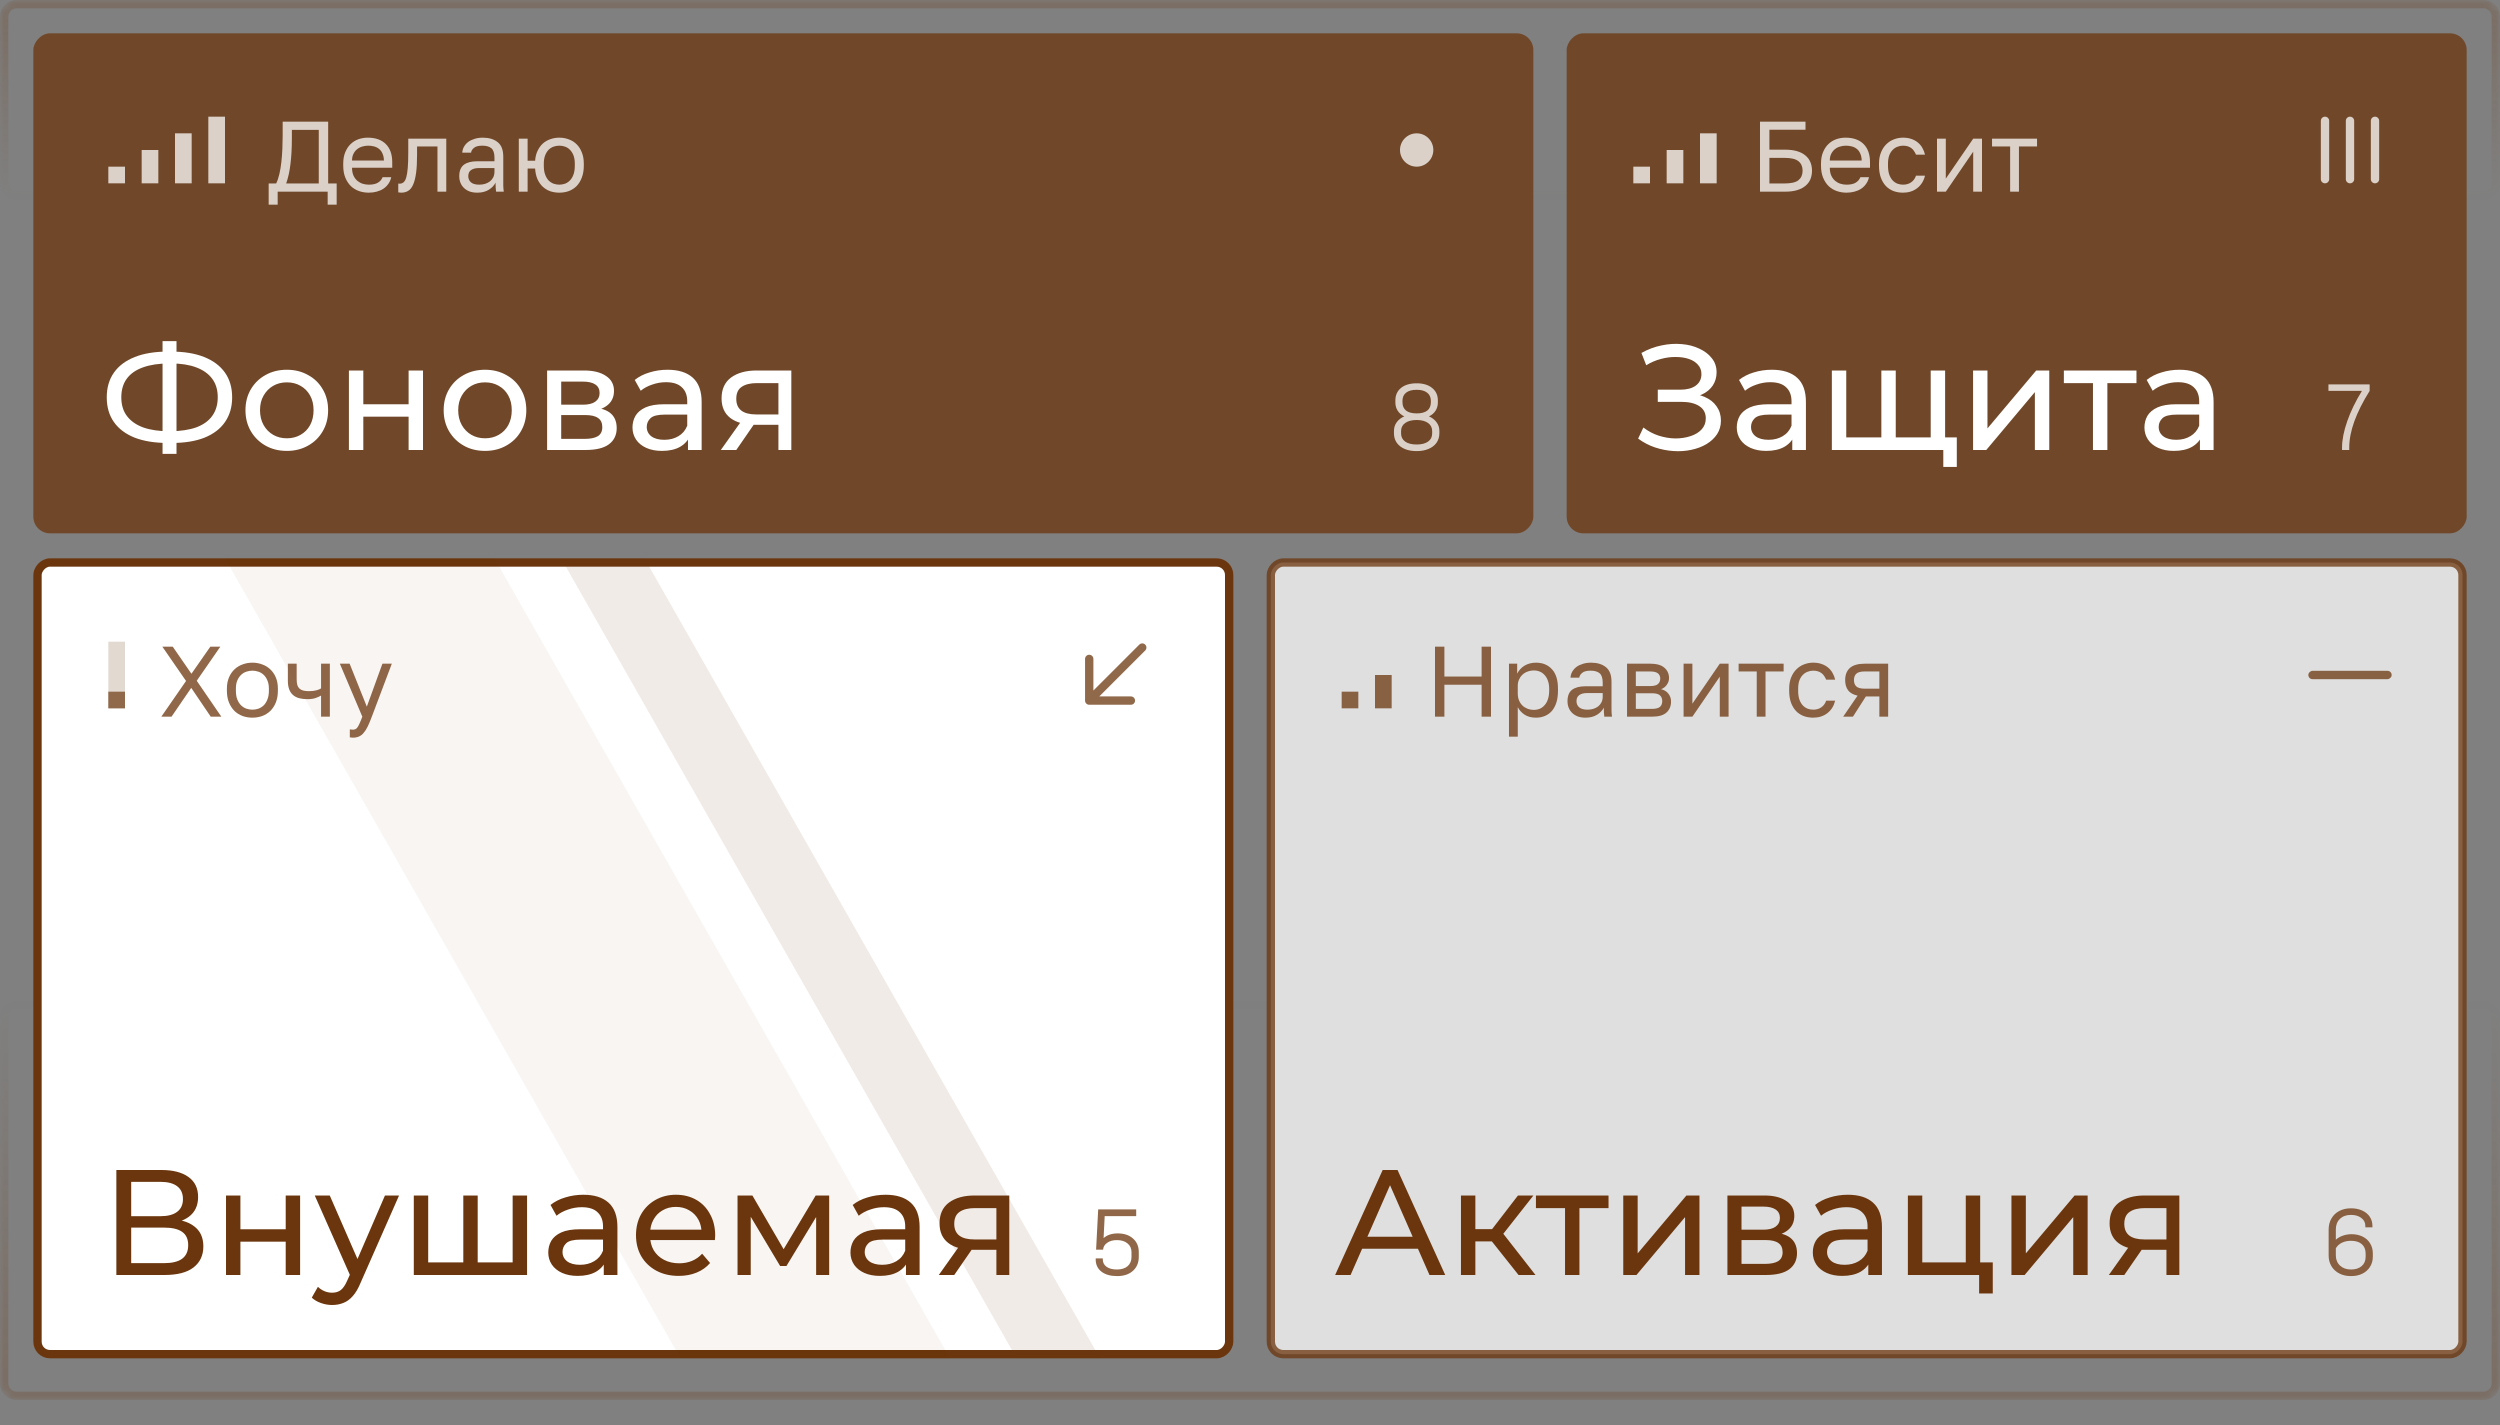 <svg width="300" height="171" viewBox="0 0 300 171" fill="none" xmlns="http://www.w3.org/2000/svg">
<rect x="0" y="0" width="300" height="171" fill="#808080" stroke="none"/>
<g opacity="0.25">
<mask id="mask0_1401_51561" style="mask-type:alpha" maskUnits="userSpaceOnUse" x="0" y="0" width="300" height="24">
<path d="M0 2C0 0.895 0.895 0 2 0H298C299.105 0 300 0.895 300 2V22C300 23.105 299.105 24 298 24H2C0.895 24 0 23.105 0 22V2Z" fill="url(#paint0_linear_1401_51561)"/>
</mask>
<g mask="url(#mask0_1401_51561)">
<path d="M0.5 2C0.5 1.172 1.172 0.5 2 0.5H298C298.828 0.5 299.5 1.172 299.5 2V22C299.5 22.828 298.828 23.5 298 23.5H2C1.172 23.5 0.5 22.828 0.5 22V2Z" stroke="#6B360D"/>
</g>
</g>
<g clip-path="url(#clip0_1401_51561)">
<rect opacity="0.75" width="180" height="60" rx="2" transform="matrix(-1 0 0 1 184 4)" fill="#6B360D"/>
<path opacity="0.75" d="M32.24 22.016H33.14C33.292 21.712 33.42 21.336 33.524 20.888C33.628 20.44 33.708 19.96 33.764 19.448C33.82 18.928 33.86 18.396 33.884 17.852C33.908 17.3 33.92 16.776 33.92 16.28V14.6H39.38V22.016H40.4V24.56H39.32V23H33.32V24.56H32.24V22.016ZM38.252 22.016V15.584H35.024V16.52C35.024 17.736 34.968 18.788 34.856 19.676C34.752 20.564 34.58 21.344 34.34 22.016H38.252ZM44.248 23.12C43.84 23.12 43.452 23.056 43.084 22.928C42.716 22.8 42.392 22.604 42.112 22.34C41.832 22.068 41.608 21.728 41.44 21.32C41.272 20.912 41.188 20.432 41.188 19.88V19.64C41.188 19.112 41.268 18.656 41.428 18.272C41.588 17.88 41.8 17.556 42.064 17.3C42.336 17.036 42.648 16.84 43 16.712C43.36 16.584 43.736 16.52 44.128 16.52C45.064 16.52 45.788 16.776 46.3 17.288C46.812 17.8 47.068 18.524 47.068 19.46V20.132H42.244C42.244 20.508 42.304 20.824 42.424 21.08C42.544 21.336 42.7 21.544 42.892 21.704C43.084 21.864 43.296 21.98 43.528 22.052C43.768 22.124 44.008 22.16 44.248 22.16C44.728 22.16 45.096 22.08 45.352 21.92C45.616 21.76 45.804 21.54 45.916 21.26H46.948C46.884 21.564 46.768 21.832 46.6 22.064C46.44 22.296 46.24 22.492 46 22.652C45.768 22.804 45.5 22.92 45.196 23C44.9 23.08 44.584 23.12 44.248 23.12ZM44.188 17.48C43.94 17.48 43.7 17.516 43.468 17.588C43.236 17.652 43.028 17.76 42.844 17.912C42.668 18.056 42.524 18.24 42.412 18.464C42.3 18.688 42.244 18.956 42.244 19.268H46.072C46.064 18.94 46.008 18.664 45.904 18.44C45.808 18.208 45.676 18.024 45.508 17.888C45.34 17.744 45.14 17.64 44.908 17.576C44.684 17.512 44.444 17.48 44.188 17.48ZM48.152 23.12C48.032 23.12 47.912 23.108 47.792 23.084V22.028C47.832 22.036 47.892 22.04 47.972 22.04C48.148 22.04 48.3 21.984 48.428 21.872C48.564 21.76 48.672 21.564 48.752 21.284C48.832 21.004 48.892 20.624 48.932 20.144C48.972 19.664 48.992 19.056 48.992 18.32V16.64H53.552V23H52.496V17.576H50.048V18.56C50.048 19.448 50.008 20.184 49.928 20.768C49.848 21.352 49.728 21.82 49.568 22.172C49.416 22.516 49.22 22.76 48.98 22.904C48.74 23.048 48.464 23.12 48.152 23.12ZM57.284 23.12C56.932 23.12 56.62 23.072 56.348 22.976C56.084 22.872 55.86 22.732 55.676 22.556C55.492 22.38 55.352 22.172 55.256 21.932C55.16 21.692 55.112 21.428 55.112 21.14C55.112 20.508 55.296 20.052 55.664 19.772C56.04 19.492 56.576 19.352 57.272 19.352H59.336V18.92C59.336 18.376 59.212 18 58.964 17.792C58.724 17.584 58.36 17.48 57.872 17.48C57.416 17.48 57.084 17.568 56.876 17.744C56.668 17.912 56.552 18.104 56.528 18.32H55.472C55.488 18.064 55.556 17.828 55.676 17.612C55.804 17.388 55.972 17.196 56.18 17.036C56.396 16.876 56.652 16.752 56.948 16.664C57.244 16.568 57.572 16.52 57.932 16.52C58.684 16.52 59.28 16.7 59.72 17.06C60.168 17.412 60.392 17.992 60.392 18.8V21.38C60.392 21.716 60.392 22.012 60.392 22.268C60.4 22.516 60.42 22.76 60.452 23H59.528C59.504 22.816 59.488 22.644 59.48 22.484C59.472 22.316 59.468 22.128 59.468 21.92C59.3 22.256 59.028 22.54 58.652 22.772C58.276 23.004 57.82 23.12 57.284 23.12ZM57.512 22.16C57.76 22.16 57.992 22.128 58.208 22.064C58.432 21.992 58.628 21.892 58.796 21.764C58.964 21.628 59.096 21.464 59.192 21.272C59.288 21.08 59.336 20.856 59.336 20.6V20.168H57.452C57.06 20.168 56.752 20.248 56.528 20.408C56.304 20.56 56.192 20.804 56.192 21.14C56.192 21.436 56.296 21.68 56.504 21.872C56.72 22.064 57.056 22.16 57.512 22.16ZM62.257 16.64H63.313V19.292H64.213C64.245 18.836 64.345 18.436 64.513 18.092C64.681 17.74 64.893 17.448 65.149 17.216C65.413 16.984 65.713 16.812 66.049 16.7C66.385 16.58 66.741 16.52 67.117 16.52C67.525 16.52 67.905 16.588 68.257 16.724C68.617 16.852 68.929 17.048 69.193 17.312C69.457 17.568 69.665 17.892 69.817 18.284C69.977 18.676 70.057 19.128 70.057 19.64V19.88C70.057 20.424 69.977 20.9 69.817 21.308C69.665 21.716 69.457 22.056 69.193 22.328C68.929 22.592 68.617 22.792 68.257 22.928C67.905 23.056 67.525 23.12 67.117 23.12C66.741 23.12 66.381 23.064 66.037 22.952C65.701 22.832 65.401 22.652 65.137 22.412C64.881 22.172 64.669 21.872 64.501 21.512C64.341 21.144 64.245 20.716 64.213 20.228H63.313V23H62.257V16.64ZM67.117 22.16C67.357 22.16 67.589 22.12 67.813 22.04C68.037 21.952 68.233 21.82 68.401 21.644C68.577 21.46 68.717 21.224 68.821 20.936C68.925 20.648 68.977 20.296 68.977 19.88V19.64C68.977 19.256 68.925 18.928 68.821 18.656C68.717 18.384 68.577 18.16 68.401 17.984C68.233 17.808 68.037 17.68 67.813 17.6C67.589 17.52 67.357 17.48 67.117 17.48C66.877 17.48 66.645 17.52 66.421 17.6C66.197 17.68 65.997 17.808 65.821 17.984C65.653 18.16 65.517 18.384 65.413 18.656C65.309 18.928 65.257 19.256 65.257 19.64V19.88C65.257 20.296 65.309 20.648 65.413 20.936C65.517 21.224 65.653 21.46 65.821 21.644C65.997 21.82 66.197 21.952 66.421 22.04C66.645 22.12 66.877 22.16 67.117 22.16Z" fill="white"/>
<g opacity="0.75">
<circle cx="170" cy="18" r="2" fill="white"/>
</g>
<path opacity="0.75" d="M171.476 49.968C171.868 50.136 172.172 50.372 172.388 50.676C172.612 50.972 172.724 51.316 172.724 51.708V51.996C172.724 52.42 172.612 52.796 172.388 53.124C172.164 53.444 171.844 53.692 171.428 53.868C171.02 54.044 170.544 54.132 170 54.132C169.176 54.132 168.516 53.94 168.02 53.556C167.524 53.164 167.276 52.644 167.276 51.996V51.708C167.276 51.316 167.384 50.972 167.6 50.676C167.816 50.372 168.12 50.136 168.512 49.968C168.168 49.8 167.904 49.572 167.72 49.284C167.536 48.996 167.444 48.664 167.444 48.288V48.06C167.444 47.42 167.672 46.916 168.128 46.548C168.584 46.18 169.208 45.996 170 45.996C170.784 45.996 171.404 46.184 171.86 46.56C172.316 46.928 172.544 47.428 172.544 48.06V48.288C172.544 48.664 172.452 48.996 172.268 49.284C172.084 49.572 171.82 49.8 171.476 49.968ZM168.296 48.264C168.296 48.704 168.44 49.04 168.728 49.272C169.016 49.496 169.44 49.608 170 49.608C170.56 49.608 170.984 49.496 171.272 49.272C171.56 49.04 171.704 48.704 171.704 48.264V48.108C171.704 47.676 171.556 47.348 171.26 47.124C170.972 46.892 170.552 46.776 170 46.776C169.44 46.776 169.016 46.892 168.728 47.124C168.44 47.348 168.296 47.676 168.296 48.108V48.264ZM171.86 51.744C171.86 51.32 171.696 50.992 171.368 50.76C171.04 50.52 170.584 50.4 170 50.4C169.416 50.4 168.956 50.52 168.62 50.76C168.292 50.992 168.128 51.32 168.128 51.744V52.008C168.128 52.424 168.292 52.752 168.62 52.992C168.948 53.224 169.408 53.34 170 53.34C170.584 53.34 171.04 53.224 171.368 52.992C171.696 52.76 171.86 52.432 171.86 52.008V51.744Z" fill="white"/>
<path d="M20.118 53.154C18.582 53.154 17.268 52.944 16.176 52.524C15.084 52.092 14.25 51.468 13.674 50.652C13.098 49.836 12.81 48.846 12.81 47.682C12.81 46.518 13.098 45.528 13.674 44.712C14.25 43.896 15.084 43.272 16.176 42.84C17.268 42.408 18.582 42.192 20.118 42.192C20.142 42.192 20.184 42.192 20.244 42.192C20.316 42.192 20.382 42.192 20.442 42.192C20.514 42.192 20.556 42.192 20.568 42.192C22.104 42.192 23.412 42.408 24.492 42.84C25.584 43.272 26.418 43.896 26.994 44.712C27.57 45.528 27.858 46.518 27.858 47.682C27.858 48.834 27.57 49.824 26.994 50.652C26.43 51.468 25.608 52.092 24.528 52.524C23.46 52.944 22.164 53.154 20.64 53.154C20.616 53.154 20.562 53.154 20.478 53.154C20.406 53.154 20.334 53.154 20.262 53.154C20.19 53.154 20.142 53.154 20.118 53.154ZM20.316 51.75C20.34 51.75 20.37 51.75 20.406 51.75C20.442 51.75 20.46 51.75 20.46 51.75C21.684 51.738 22.716 51.582 23.556 51.282C24.396 50.97 25.032 50.514 25.464 49.914C25.908 49.302 26.13 48.552 26.13 47.664C26.13 46.788 25.908 46.05 25.464 45.45C25.02 44.85 24.378 44.394 23.538 44.082C22.71 43.77 21.696 43.614 20.496 43.614C20.484 43.614 20.454 43.614 20.406 43.614C20.37 43.614 20.34 43.614 20.316 43.614C19.08 43.614 18.03 43.77 17.166 44.082C16.314 44.382 15.666 44.832 15.222 45.432C14.778 46.032 14.556 46.782 14.556 47.682C14.556 48.582 14.784 49.332 15.24 49.932C15.696 50.532 16.35 50.988 17.202 51.3C18.066 51.6 19.104 51.75 20.316 51.75ZM19.506 54.468V40.932H21.18V54.468H19.506ZM34.424 54.108C33.464 54.108 32.612 53.898 31.868 53.478C31.124 53.058 30.536 52.482 30.104 51.75C29.672 51.006 29.456 50.166 29.456 49.23C29.456 48.282 29.672 47.442 30.104 46.71C30.536 45.978 31.124 45.408 31.868 45C32.612 44.58 33.464 44.37 34.424 44.37C35.372 44.37 36.218 44.58 36.962 45C37.718 45.408 38.306 45.978 38.726 46.71C39.158 47.43 39.374 48.27 39.374 49.23C39.374 50.178 39.158 51.018 38.726 51.75C38.306 52.482 37.718 53.058 36.962 53.478C36.218 53.898 35.372 54.108 34.424 54.108ZM34.424 52.596C35.036 52.596 35.582 52.458 36.062 52.182C36.554 51.906 36.938 51.516 37.214 51.012C37.49 50.496 37.628 49.902 37.628 49.23C37.628 48.546 37.49 47.958 37.214 47.466C36.938 46.962 36.554 46.572 36.062 46.296C35.582 46.02 35.036 45.882 34.424 45.882C33.812 45.882 33.266 46.02 32.786 46.296C32.306 46.572 31.922 46.962 31.634 47.466C31.346 47.958 31.202 48.546 31.202 49.23C31.202 49.902 31.346 50.496 31.634 51.012C31.922 51.516 32.306 51.906 32.786 52.182C33.266 52.458 33.812 52.596 34.424 52.596ZM41.869 54V44.46H43.597V48.51H49.033V44.46H50.761V54H49.033V50.004H43.597V54H41.869ZM58.207 54.108C57.247 54.108 56.395 53.898 55.651 53.478C54.907 53.058 54.319 52.482 53.887 51.75C53.455 51.006 53.239 50.166 53.239 49.23C53.239 48.282 53.455 47.442 53.887 46.71C54.319 45.978 54.907 45.408 55.651 45C56.395 44.58 57.247 44.37 58.207 44.37C59.155 44.37 60.001 44.58 60.745 45C61.501 45.408 62.089 45.978 62.509 46.71C62.941 47.43 63.157 48.27 63.157 49.23C63.157 50.178 62.941 51.018 62.509 51.75C62.089 52.482 61.501 53.058 60.745 53.478C60.001 53.898 59.155 54.108 58.207 54.108ZM58.207 52.596C58.819 52.596 59.365 52.458 59.845 52.182C60.337 51.906 60.721 51.516 60.997 51.012C61.273 50.496 61.411 49.902 61.411 49.23C61.411 48.546 61.273 47.958 60.997 47.466C60.721 46.962 60.337 46.572 59.845 46.296C59.365 46.02 58.819 45.882 58.207 45.882C57.595 45.882 57.049 46.02 56.569 46.296C56.089 46.572 55.705 46.962 55.417 47.466C55.129 47.958 54.985 48.546 54.985 49.23C54.985 49.902 55.129 50.496 55.417 51.012C55.705 51.516 56.089 51.906 56.569 52.182C57.049 52.458 57.595 52.596 58.207 52.596ZM65.653 54V44.46H70.081C71.197 44.46 72.073 44.676 72.709 45.108C73.356 45.528 73.68 46.128 73.68 46.908C73.68 47.688 73.374 48.294 72.763 48.726C72.162 49.146 71.365 49.356 70.368 49.356L70.638 48.888C71.778 48.888 72.624 49.098 73.177 49.518C73.728 49.938 74.004 50.556 74.004 51.372C74.004 52.2 73.692 52.848 73.069 53.316C72.457 53.772 71.514 54 70.243 54H65.653ZM67.344 52.668H70.117C70.837 52.668 71.376 52.56 71.737 52.344C72.097 52.116 72.276 51.756 72.276 51.264C72.276 50.76 72.109 50.394 71.772 50.166C71.448 49.926 70.933 49.806 70.225 49.806H67.344V52.668ZM67.344 48.564H69.936C70.597 48.564 71.094 48.444 71.43 48.204C71.778 47.952 71.953 47.604 71.953 47.16C71.953 46.704 71.778 46.362 71.43 46.134C71.094 45.906 70.597 45.792 69.936 45.792H67.344V48.564ZM82.559 54V51.984L82.469 51.606V48.168C82.469 47.436 82.253 46.872 81.821 46.476C81.401 46.068 80.765 45.864 79.913 45.864C79.349 45.864 78.797 45.96 78.257 46.152C77.717 46.332 77.261 46.578 76.889 46.89L76.169 45.594C76.661 45.198 77.249 44.898 77.933 44.694C78.629 44.478 79.355 44.37 80.111 44.37C81.419 44.37 82.427 44.688 83.135 45.324C83.843 45.96 84.197 46.932 84.197 48.24V54H82.559ZM79.427 54.108C78.719 54.108 78.095 53.988 77.555 53.748C77.027 53.508 76.619 53.178 76.331 52.758C76.043 52.326 75.899 51.84 75.899 51.3C75.899 50.784 76.019 50.316 76.259 49.896C76.511 49.476 76.913 49.14 77.465 48.888C78.029 48.636 78.785 48.51 79.733 48.51H82.757V49.752H79.805C78.941 49.752 78.359 49.896 78.059 50.184C77.759 50.472 77.609 50.82 77.609 51.228C77.609 51.696 77.795 52.074 78.167 52.362C78.539 52.638 79.055 52.776 79.715 52.776C80.363 52.776 80.927 52.632 81.407 52.344C81.899 52.056 82.253 51.636 82.469 51.084L82.811 52.272C82.583 52.836 82.181 53.286 81.605 53.622C81.029 53.946 80.303 54.108 79.427 54.108ZM93.411 54V50.652L93.681 50.976H90.639C89.367 50.976 88.371 50.706 87.651 50.166C86.943 49.626 86.589 48.84 86.589 47.808C86.589 46.704 86.967 45.87 87.723 45.306C88.491 44.742 89.511 44.46 90.783 44.46H94.959V54H93.411ZM86.499 54L89.091 50.346H90.873L88.353 54H86.499ZM93.411 50.112V45.486L93.681 45.972H90.837C90.045 45.972 89.433 46.122 89.001 46.422C88.569 46.71 88.353 47.19 88.353 47.862C88.353 49.11 89.157 49.734 90.765 49.734H93.681L93.411 50.112Z" fill="white"/>
<g opacity="0.75">
<rect width="2" height="8" transform="matrix(-1 0 0 1 27 14)" fill="white"/>
<rect width="2" height="6" transform="matrix(-1 0 0 1 23 16)" fill="white"/>
<rect width="2" height="4" transform="matrix(-1 0 0 1 19 18)" fill="white"/>
<rect width="2" height="2" transform="matrix(-1 0 0 1 15 20)" fill="white"/>
</g>
</g>
<g clip-path="url(#clip1_1401_51561)">
<rect opacity="0.75" width="108" height="60" rx="2" transform="matrix(-1 0 0 1 296 4)" fill="#6B360D"/>
<path opacity="0.75" d="M211.2 14.6H216.66V15.572H212.328V17.96H214.2C214.752 17.96 215.232 18.02 215.64 18.14C216.048 18.26 216.384 18.432 216.648 18.656C216.92 18.88 217.12 19.148 217.248 19.46C217.376 19.764 217.44 20.104 217.44 20.48C217.44 20.856 217.376 21.2 217.248 21.512C217.12 21.816 216.92 22.08 216.648 22.304C216.384 22.528 216.048 22.7 215.64 22.82C215.232 22.94 214.752 23 214.2 23H211.2V14.6ZM214.14 22.016C214.94 22.016 215.5 21.884 215.82 21.62C216.148 21.348 216.312 20.968 216.312 20.48C216.312 19.992 216.148 19.616 215.82 19.352C215.5 19.08 214.94 18.944 214.14 18.944H212.328V22.016H214.14ZM221.58 23.12C221.172 23.12 220.784 23.056 220.416 22.928C220.048 22.8 219.724 22.604 219.444 22.34C219.164 22.068 218.94 21.728 218.772 21.32C218.604 20.912 218.52 20.432 218.52 19.88V19.64C218.52 19.112 218.6 18.656 218.76 18.272C218.92 17.88 219.132 17.556 219.396 17.3C219.668 17.036 219.98 16.84 220.332 16.712C220.692 16.584 221.068 16.52 221.46 16.52C222.396 16.52 223.12 16.776 223.632 17.288C224.144 17.8 224.4 18.524 224.4 19.46V20.132H219.576C219.576 20.508 219.636 20.824 219.756 21.08C219.876 21.336 220.032 21.544 220.224 21.704C220.416 21.864 220.628 21.98 220.86 22.052C221.1 22.124 221.34 22.16 221.58 22.16C222.06 22.16 222.428 22.08 222.684 21.92C222.948 21.76 223.136 21.54 223.248 21.26H224.28C224.216 21.564 224.1 21.832 223.932 22.064C223.772 22.296 223.572 22.492 223.332 22.652C223.1 22.804 222.832 22.92 222.528 23C222.232 23.08 221.916 23.12 221.58 23.12ZM221.52 17.48C221.272 17.48 221.032 17.516 220.8 17.588C220.568 17.652 220.36 17.76 220.176 17.912C220 18.056 219.856 18.24 219.744 18.464C219.632 18.688 219.576 18.956 219.576 19.268H223.404C223.396 18.94 223.34 18.664 223.236 18.44C223.14 18.208 223.008 18.024 222.84 17.888C222.672 17.744 222.472 17.64 222.24 17.576C222.016 17.512 221.776 17.48 221.52 17.48ZM228.361 23.12C227.953 23.12 227.573 23.056 227.221 22.928C226.869 22.792 226.565 22.592 226.309 22.328C226.053 22.056 225.849 21.716 225.697 21.308C225.553 20.9 225.481 20.424 225.481 19.88V19.64C225.481 19.128 225.561 18.676 225.721 18.284C225.881 17.892 226.093 17.568 226.357 17.312C226.621 17.048 226.925 16.852 227.269 16.724C227.621 16.588 227.985 16.52 228.361 16.52C228.737 16.52 229.073 16.572 229.369 16.676C229.673 16.78 229.933 16.924 230.149 17.108C230.373 17.292 230.553 17.508 230.689 17.756C230.833 18.004 230.937 18.272 231.001 18.56H229.921C229.857 18.408 229.781 18.268 229.693 18.14C229.613 18.004 229.509 17.888 229.381 17.792C229.261 17.696 229.117 17.62 228.949 17.564C228.781 17.508 228.585 17.48 228.361 17.48C228.129 17.48 227.905 17.524 227.689 17.612C227.473 17.692 227.281 17.82 227.113 17.996C226.945 18.164 226.809 18.384 226.705 18.656C226.609 18.928 226.561 19.256 226.561 19.64V19.88C226.561 20.288 226.609 20.64 226.705 20.936C226.809 21.224 226.945 21.46 227.113 21.644C227.281 21.82 227.473 21.952 227.689 22.04C227.905 22.12 228.129 22.16 228.361 22.16C228.753 22.16 229.081 22.064 229.345 21.872C229.617 21.68 229.809 21.416 229.921 21.08H231.001C230.849 21.712 230.537 22.212 230.065 22.58C229.593 22.94 229.025 23.12 228.361 23.12ZM232.44 16.64H233.496V21.44L236.784 16.64H237.84V23H236.784V18.2L233.496 23H232.44V16.64ZM241.217 17.576H239.045V16.64H244.445V17.576H242.273V23H241.217V17.576Z" fill="white"/>
<g opacity="0.75">
<path d="M278.5 14.5C278.5 14.224 278.724 14 279 14C279.276 14 279.5 14.224 279.5 14.5V21.5C279.5 21.776 279.276 22 279 22C278.724 22 278.5 21.776 278.5 21.5V14.5Z" fill="white"/>
<path d="M281.5 14.5C281.5 14.224 281.724 14 282 14C282.276 14 282.5 14.224 282.5 14.5V21.5C282.5 21.776 282.276 22 282 22C281.724 22 281.5 21.776 281.5 21.5V14.5Z" fill="white"/>
<path d="M285 14C284.724 14 284.5 14.224 284.5 14.5V21.5C284.5 21.776 284.724 22 285 22C285.276 22 285.5 21.776 285.5 21.5V14.5C285.5 14.224 285.276 14 285 14Z" fill="white"/>
</g>
<path opacity="0.75" d="M284.357 46.128V46.908C282.725 49.508 281.909 51.776 281.909 53.712V54H281.045V53.712C281.045 52.784 281.253 51.728 281.669 50.544C282.085 49.352 282.673 48.14 283.433 46.908H279.413V46.128H284.357Z" fill="white"/>
<path d="M196.576 52.632L197.206 51.3C197.758 51.732 198.364 52.056 199.024 52.272C199.696 52.488 200.362 52.602 201.022 52.614C201.682 52.614 202.288 52.524 202.84 52.344C203.404 52.164 203.854 51.894 204.19 51.534C204.526 51.174 204.694 50.73 204.694 50.202C204.694 49.554 204.43 49.062 203.902 48.726C203.386 48.39 202.666 48.222 201.742 48.222H198.934V46.764H201.616C202.42 46.764 203.044 46.602 203.488 46.278C203.944 45.942 204.172 45.48 204.172 44.892C204.172 44.448 204.034 44.076 203.758 43.776C203.494 43.464 203.128 43.23 202.66 43.074C202.204 42.918 201.682 42.84 201.094 42.84C200.518 42.828 199.924 42.906 199.312 43.074C198.7 43.23 198.112 43.482 197.548 43.83L196.972 42.354C197.74 41.922 198.538 41.622 199.366 41.454C200.206 41.274 201.016 41.22 201.796 41.292C202.576 41.352 203.278 41.532 203.902 41.832C204.538 42.12 205.042 42.504 205.414 42.984C205.798 43.452 205.99 44.016 205.99 44.676C205.99 45.276 205.834 45.81 205.522 46.278C205.21 46.734 204.778 47.088 204.226 47.34C203.674 47.58 203.032 47.7 202.3 47.7L202.372 47.214C203.212 47.214 203.938 47.352 204.55 47.628C205.174 47.892 205.654 48.27 205.99 48.762C206.338 49.254 206.512 49.824 206.512 50.472C206.512 51.084 206.356 51.63 206.044 52.11C205.732 52.578 205.306 52.974 204.766 53.298C204.238 53.61 203.632 53.838 202.948 53.982C202.276 54.126 201.568 54.174 200.824 54.126C200.08 54.078 199.342 53.934 198.61 53.694C197.89 53.454 197.212 53.1 196.576 52.632ZM215.073 54V51.984L214.983 51.606V48.168C214.983 47.436 214.767 46.872 214.335 46.476C213.915 46.068 213.279 45.864 212.427 45.864C211.863 45.864 211.311 45.96 210.771 46.152C210.231 46.332 209.775 46.578 209.403 46.89L208.683 45.594C209.175 45.198 209.763 44.898 210.447 44.694C211.143 44.478 211.869 44.37 212.625 44.37C213.933 44.37 214.941 44.688 215.649 45.324C216.357 45.96 216.711 46.932 216.711 48.24V54H215.073ZM211.941 54.108C211.233 54.108 210.609 53.988 210.069 53.748C209.541 53.508 209.133 53.178 208.845 52.758C208.557 52.326 208.413 51.84 208.413 51.3C208.413 50.784 208.533 50.316 208.773 49.896C209.025 49.476 209.427 49.14 209.979 48.888C210.543 48.636 211.299 48.51 212.247 48.51H215.271V49.752H212.319C211.455 49.752 210.873 49.896 210.573 50.184C210.273 50.472 210.123 50.82 210.123 51.228C210.123 51.696 210.309 52.074 210.681 52.362C211.053 52.638 211.569 52.776 212.229 52.776C212.877 52.776 213.441 52.632 213.921 52.344C214.413 52.056 214.767 51.636 214.983 51.084L215.325 52.272C215.097 52.836 214.695 53.286 214.119 53.622C213.543 53.946 212.817 54.108 211.941 54.108ZM226.158 52.488L225.762 52.938V44.46H227.49V52.938L227.058 52.488H232.098L231.684 52.938V44.46H233.412V54H219.822V44.46H221.55V52.938L221.136 52.488H226.158ZM233.196 56.034V53.55L233.61 54H231.594V52.488H234.816V56.034H233.196ZM236.768 54V44.46H238.496V51.408L244.346 44.46H245.912V54H244.184V47.052L238.352 54H236.768ZM251.156 54V45.522L251.588 45.972H247.664V44.46H256.376V45.972H252.47L252.884 45.522V54H251.156ZM263.993 54V51.984L263.903 51.606V48.168C263.903 47.436 263.687 46.872 263.255 46.476C262.835 46.068 262.199 45.864 261.347 45.864C260.783 45.864 260.231 45.96 259.691 46.152C259.151 46.332 258.695 46.578 258.323 46.89L257.603 45.594C258.095 45.198 258.683 44.898 259.367 44.694C260.063 44.478 260.789 44.37 261.545 44.37C262.853 44.37 263.861 44.688 264.569 45.324C265.277 45.96 265.631 46.932 265.631 48.24V54H263.993ZM260.861 54.108C260.153 54.108 259.529 53.988 258.989 53.748C258.461 53.508 258.053 53.178 257.765 52.758C257.477 52.326 257.333 51.84 257.333 51.3C257.333 50.784 257.453 50.316 257.693 49.896C257.945 49.476 258.347 49.14 258.899 48.888C259.463 48.636 260.219 48.51 261.167 48.51H264.191V49.752H261.239C260.375 49.752 259.793 49.896 259.493 50.184C259.193 50.472 259.043 50.82 259.043 51.228C259.043 51.696 259.229 52.074 259.601 52.362C259.973 52.638 260.489 52.776 261.149 52.776C261.797 52.776 262.361 52.632 262.841 52.344C263.333 52.056 263.687 51.636 263.903 51.084L264.245 52.272C264.017 52.836 263.615 53.286 263.039 53.622C262.463 53.946 261.737 54.108 260.861 54.108Z" fill="white"/>
<g opacity="0.75">
<rect width="2" height="6" transform="matrix(-1 0 0 1 206 16)" fill="white"/>
<rect width="2" height="4" transform="matrix(-1 0 0 1 202 18)" fill="white"/>
<rect width="2" height="2" transform="matrix(-1 0 0 1 198 20)" fill="white"/>
</g>
</g>
<g opacity="0.25">
<mask id="mask1_1401_51561" style="mask-type:alpha" maskUnits="userSpaceOnUse" x="0" y="120" width="300" height="48">
<path d="M0 166C0 167.105 0.895 168 2 168H298C299.105 168 300 167.105 300 166V122C300 120.895 299.105 120 298 120H2C0.895 120 0 120.895 0 122V166Z" fill="url(#paint1_linear_1401_51561)"/>
</mask>
<g mask="url(#mask1_1401_51561)">
<path d="M0.5 166C0.5 166.828 1.172 167.5 2 167.5H298C298.828 167.5 299.5 166.828 299.5 166V122C299.5 121.172 298.828 120.5 298 120.5H2C1.172 120.5 0.5 121.172 0.5 122V166Z" stroke="#6B360D"/>
</g>
</g>
<g clip-path="url(#clip2_1401_51561)">
<rect x="-0.5" y="0.5" width="143" height="95" rx="1.5" transform="matrix(-1 0 0 1 147 67)" fill="white" stroke="#6B360D"/>
<path opacity="0.05" d="M114 163L59.333 67H27L81.667 163H114Z" fill="#6B360D"/>
<path opacity="0.1" d="M77.333 67L132 163H122L67.333 67H77.333Z" fill="#6B360D"/>
<path d="M13.962 153V140.4H19.38C20.748 140.4 21.822 140.676 22.602 141.228C23.382 141.78 23.772 142.584 23.772 143.64C23.772 144.672 23.4 145.464 22.656 146.016C21.912 146.556 20.934 146.826 19.722 146.826L20.046 146.286C21.45 146.286 22.524 146.568 23.268 147.132C24.024 147.684 24.402 148.494 24.402 149.562C24.402 150.642 24.006 151.488 23.214 152.1C22.434 152.7 21.27 153 19.722 153H13.962ZM15.744 151.578H19.686C20.646 151.578 21.366 151.404 21.846 151.056C22.338 150.696 22.584 150.15 22.584 149.418C22.584 148.686 22.338 148.152 21.846 147.816C21.366 147.48 20.646 147.312 19.686 147.312H15.744V151.578ZM15.744 145.944H19.254C20.13 145.944 20.796 145.77 21.252 145.422C21.72 145.074 21.954 144.564 21.954 143.892C21.954 143.208 21.72 142.692 21.252 142.344C20.796 141.996 20.13 141.822 19.254 141.822H15.744V145.944ZM27.121 153V143.46H28.849V147.51H34.285V143.46H36.013V153H34.285V149.004H28.849V153H27.121ZM39.859 156.6C39.403 156.6 38.959 156.522 38.527 156.366C38.095 156.222 37.723 156.006 37.411 155.718L38.149 154.422C38.389 154.65 38.653 154.824 38.941 154.944C39.229 155.064 39.535 155.124 39.859 155.124C40.279 155.124 40.627 155.016 40.903 154.8C41.179 154.584 41.437 154.2 41.677 153.648L42.271 152.334L42.451 152.118L46.195 143.46H47.887L43.261 153.954C42.985 154.626 42.673 155.154 42.325 155.538C41.989 155.922 41.617 156.192 41.209 156.348C40.801 156.516 40.351 156.6 39.859 156.6ZM42.127 153.306L37.771 143.46H39.571L43.279 151.956L42.127 153.306ZM55.992 151.488L55.596 151.938V143.46H57.324V151.938L56.892 151.488H61.932L61.518 151.938V143.46H63.246V153H49.656V143.46H51.384V151.938L50.97 151.488H55.992ZM72.452 153V150.984L72.362 150.606V147.168C72.362 146.436 72.146 145.872 71.714 145.476C71.294 145.068 70.658 144.864 69.806 144.864C69.242 144.864 68.69 144.96 68.15 145.152C67.61 145.332 67.154 145.578 66.782 145.89L66.062 144.594C66.554 144.198 67.142 143.898 67.826 143.694C68.522 143.478 69.248 143.37 70.004 143.37C71.312 143.37 72.32 143.688 73.028 144.324C73.736 144.96 74.09 145.932 74.09 147.24V153H72.452ZM69.32 153.108C68.612 153.108 67.988 152.988 67.448 152.748C66.92 152.508 66.512 152.178 66.224 151.758C65.936 151.326 65.792 150.84 65.792 150.3C65.792 149.784 65.912 149.316 66.152 148.896C66.404 148.476 66.806 148.14 67.358 147.888C67.922 147.636 68.678 147.51 69.626 147.51H72.65V148.752H69.698C68.834 148.752 68.252 148.896 67.952 149.184C67.652 149.472 67.502 149.82 67.502 150.228C67.502 150.696 67.688 151.074 68.06 151.362C68.432 151.638 68.948 151.776 69.608 151.776C70.256 151.776 70.82 151.632 71.3 151.344C71.792 151.056 72.146 150.636 72.362 150.084L72.704 151.272C72.476 151.836 72.074 152.286 71.498 152.622C70.922 152.946 70.196 153.108 69.32 153.108ZM81.449 153.108C80.429 153.108 79.529 152.898 78.749 152.478C77.981 152.058 77.381 151.482 76.949 150.75C76.529 150.018 76.319 149.178 76.319 148.23C76.319 147.282 76.523 146.442 76.931 145.71C77.351 144.978 77.921 144.408 78.641 144C79.373 143.58 80.195 143.37 81.107 143.37C82.031 143.37 82.847 143.574 83.555 143.982C84.263 144.39 84.815 144.966 85.211 145.71C85.619 146.442 85.823 147.3 85.823 148.284C85.823 148.356 85.817 148.44 85.805 148.536C85.805 148.632 85.799 148.722 85.787 148.806H77.669V147.564H84.887L84.185 147.996C84.197 147.384 84.071 146.838 83.807 146.358C83.543 145.878 83.177 145.506 82.709 145.242C82.253 144.966 81.719 144.828 81.107 144.828C80.507 144.828 79.973 144.966 79.505 145.242C79.037 145.506 78.671 145.884 78.407 146.376C78.143 146.856 78.011 147.408 78.011 148.032V148.32C78.011 148.956 78.155 149.526 78.443 150.03C78.743 150.522 79.157 150.906 79.685 151.182C80.213 151.458 80.819 151.596 81.503 151.596C82.067 151.596 82.577 151.5 83.033 151.308C83.501 151.116 83.909 150.828 84.257 150.444L85.211 151.56C84.779 152.064 84.239 152.448 83.591 152.712C82.955 152.976 82.241 153.108 81.449 153.108ZM88.504 153V143.46H90.286L94.39 150.516H93.67L97.882 143.46H99.502V153H97.936V145.404L98.224 145.566L94.372 151.92H93.616L89.746 145.44L90.088 145.368V153H88.504ZM108.715 153V150.984L108.625 150.606V147.168C108.625 146.436 108.409 145.872 107.977 145.476C107.557 145.068 106.921 144.864 106.069 144.864C105.505 144.864 104.953 144.96 104.413 145.152C103.873 145.332 103.417 145.578 103.045 145.89L102.325 144.594C102.817 144.198 103.405 143.898 104.089 143.694C104.785 143.478 105.511 143.37 106.267 143.37C107.575 143.37 108.583 143.688 109.291 144.324C109.999 144.96 110.353 145.932 110.353 147.24V153H108.715ZM105.583 153.108C104.875 153.108 104.251 152.988 103.711 152.748C103.183 152.508 102.775 152.178 102.487 151.758C102.199 151.326 102.055 150.84 102.055 150.3C102.055 149.784 102.175 149.316 102.415 148.896C102.667 148.476 103.069 148.14 103.621 147.888C104.185 147.636 104.941 147.51 105.889 147.51H108.913V148.752H105.961C105.097 148.752 104.515 148.896 104.215 149.184C103.915 149.472 103.765 149.82 103.765 150.228C103.765 150.696 103.951 151.074 104.323 151.362C104.695 151.638 105.211 151.776 105.871 151.776C106.519 151.776 107.083 151.632 107.563 151.344C108.055 151.056 108.409 150.636 108.625 150.084L108.967 151.272C108.739 151.836 108.337 152.286 107.761 152.622C107.185 152.946 106.459 153.108 105.583 153.108ZM119.567 153V149.652L119.837 149.976H116.795C115.523 149.976 114.527 149.706 113.807 149.166C113.099 148.626 112.745 147.84 112.745 146.808C112.745 145.704 113.123 144.87 113.879 144.306C114.647 143.742 115.667 143.46 116.939 143.46H121.115V153H119.567ZM112.655 153L115.247 149.346H117.029L114.509 153H112.655ZM119.567 149.112V144.486L119.837 144.972H116.993C116.201 144.972 115.589 145.122 115.157 145.422C114.725 145.71 114.509 146.19 114.509 146.862C114.509 148.11 115.313 148.734 116.921 148.734H119.837L119.567 149.112Z" fill="#6B360D"/>
<g opacity="0.75">
<path d="M130.207 84.085C130.207 84.081 130.207 84.076 130.207 84.073C130.207 84.073 130.207 84.072 130.207 84.073C130.207 84.072 130.207 84.071 130.207 84.071C130.207 84.071 130.207 84.071 130.207 84.071L130.207 79.071C130.207 78.795 130.431 78.571 130.707 78.571C130.983 78.571 131.207 78.795 131.207 79.071V82.864L136.717 77.353C136.913 77.158 137.229 77.158 137.425 77.353C137.62 77.549 137.62 77.865 137.425 78.061L131.914 83.571L135.707 83.571C135.983 83.571 136.207 83.795 136.207 84.071C136.207 84.347 135.983 84.571 135.707 84.571L130.707 84.571C130.435 84.571 130.214 84.354 130.207 84.085Z" fill="#6B360D"/>
</g>
<path opacity="0.75" d="M22.324 81.716L19.48 77.6H20.728L22.972 80.852L25.24 77.6H26.44L23.608 81.692L26.56 86H25.288L22.948 82.544L20.584 86H19.36L22.324 81.716ZM30.288 86.12C29.88 86.12 29.491 86.056 29.123 85.928C28.756 85.792 28.431 85.592 28.151 85.328C27.872 85.056 27.648 84.716 27.48 84.308C27.311 83.9 27.227 83.424 27.227 82.88V82.64C27.227 82.128 27.311 81.676 27.48 81.284C27.648 80.892 27.872 80.568 28.151 80.312C28.431 80.048 28.756 79.852 29.123 79.724C29.491 79.588 29.88 79.52 30.288 79.52C30.695 79.52 31.084 79.588 31.451 79.724C31.82 79.852 32.144 80.048 32.423 80.312C32.703 80.568 32.928 80.892 33.096 81.284C33.264 81.676 33.347 82.128 33.347 82.64V82.88C33.347 83.424 33.264 83.9 33.096 84.308C32.928 84.716 32.703 85.056 32.423 85.328C32.144 85.592 31.82 85.792 31.451 85.928C31.084 86.056 30.695 86.12 30.288 86.12ZM30.288 85.16C30.527 85.16 30.767 85.12 31.008 85.04C31.247 84.952 31.459 84.82 31.643 84.644C31.828 84.46 31.976 84.224 32.087 83.936C32.208 83.648 32.267 83.296 32.267 82.88V82.64C32.267 82.256 32.208 81.928 32.087 81.656C31.976 81.384 31.828 81.16 31.643 80.984C31.459 80.808 31.247 80.68 31.008 80.6C30.767 80.52 30.527 80.48 30.288 80.48C30.047 80.48 29.808 80.52 29.567 80.6C29.328 80.68 29.116 80.808 28.931 80.984C28.747 81.16 28.596 81.384 28.476 81.656C28.363 81.928 28.308 82.256 28.308 82.64V82.88C28.308 83.296 28.363 83.648 28.476 83.936C28.596 84.224 28.747 84.46 28.931 84.644C29.116 84.82 29.328 84.952 29.567 85.04C29.808 85.12 30.047 85.16 30.288 85.16ZM38.527 83.468C38.343 83.58 38.119 83.68 37.855 83.768C37.599 83.856 37.275 83.9 36.883 83.9C36.515 83.9 36.183 83.86 35.887 83.78C35.599 83.7 35.355 83.572 35.155 83.396C34.955 83.22 34.803 82.992 34.699 82.712C34.595 82.432 34.543 82.088 34.543 81.68V79.64H35.599V81.5C35.599 81.772 35.623 82 35.671 82.184C35.727 82.368 35.815 82.516 35.935 82.628C36.055 82.74 36.207 82.82 36.391 82.868C36.575 82.916 36.799 82.94 37.063 82.94C37.423 82.94 37.731 82.904 37.987 82.832C38.243 82.76 38.423 82.684 38.527 82.604V79.64H39.583V86H38.527V83.468ZM42.339 88.52C42.219 88.52 42.099 88.508 41.979 88.484V87.524C42.099 87.548 42.219 87.56 42.339 87.56C42.459 87.56 42.563 87.54 42.651 87.5C42.739 87.46 42.823 87.384 42.903 87.272C42.983 87.16 43.067 87 43.155 86.792C43.251 86.592 43.359 86.328 43.479 86L40.779 79.64H41.955L44.019 84.8L45.891 79.64H47.019L44.619 86C44.451 86.448 44.291 86.832 44.139 87.152C43.987 87.472 43.823 87.732 43.647 87.932C43.479 88.14 43.291 88.288 43.083 88.376C42.875 88.472 42.627 88.52 42.339 88.52Z" fill="#6B360D"/>
<path opacity="0.75" d="M134.123 148.008C134.891 148.008 135.503 148.212 135.959 148.62C136.423 149.028 136.655 149.572 136.655 150.252V150.816C136.655 151.52 136.419 152.084 135.947 152.508C135.475 152.924 134.847 153.132 134.063 153.132C133.271 153.132 132.643 152.956 132.179 152.604C131.715 152.244 131.483 151.752 131.483 151.128V151.008H132.335V151.128C132.335 151.504 132.487 151.8 132.791 152.016C133.095 152.232 133.507 152.34 134.027 152.34C134.571 152.34 134.999 152.208 135.311 151.944C135.623 151.672 135.779 151.3 135.779 150.828V150.264C135.779 149.816 135.619 149.464 135.299 149.208C134.987 148.944 134.563 148.812 134.027 148.812C133.555 148.812 133.167 148.92 132.863 149.136C132.559 149.344 132.395 149.62 132.371 149.964H131.531L131.783 145.128H136.343V145.932H132.563L132.431 148.572C132.855 148.196 133.419 148.008 134.123 148.008Z" fill="#6B360D"/>
<g opacity="0.75">
<rect opacity="0.25" x="13" y="77" width="2" height="8" fill="#6B360D"/>
<rect x="13" y="83" width="2" height="2" fill="#6B360D"/>
</g>
</g>
<rect opacity="0.75" x="-0.5" y="0.5" width="143" height="95" rx="1.5" transform="matrix(-1 0 0 1 295 67)" fill="white" stroke="#6B360D"/>
<path opacity="0.75" d="M172.2 77.6H173.328V81.188H177.792V77.6H178.92V86H177.792V82.172H173.328V86H172.2V77.6ZM181.077 79.64H182.061V80.84C182.277 80.416 182.577 80.092 182.961 79.868C183.353 79.636 183.805 79.52 184.317 79.52C185.117 79.52 185.757 79.784 186.237 80.312C186.717 80.832 186.957 81.608 186.957 82.64V82.88C186.957 83.424 186.893 83.9 186.765 84.308C186.637 84.708 186.457 85.044 186.225 85.316C185.993 85.58 185.713 85.78 185.385 85.916C185.065 86.052 184.709 86.12 184.317 86.12C183.773 86.12 183.317 86 182.949 85.76C182.589 85.52 182.317 85.22 182.133 84.86V88.4H181.077V79.64ZM184.077 85.184C184.333 85.184 184.573 85.136 184.797 85.04C185.021 84.936 185.213 84.788 185.373 84.596C185.541 84.404 185.669 84.164 185.757 83.876C185.853 83.588 185.901 83.256 185.901 82.88V82.64C185.901 82.296 185.853 81.988 185.757 81.716C185.669 81.444 185.541 81.216 185.373 81.032C185.213 80.84 185.021 80.696 184.797 80.6C184.573 80.504 184.333 80.456 184.077 80.456C183.789 80.456 183.525 80.504 183.285 80.6C183.045 80.688 182.841 80.816 182.673 80.984C182.505 81.144 182.373 81.336 182.277 81.56C182.181 81.784 182.133 82.024 182.133 82.28V83.24C182.133 83.528 182.181 83.792 182.277 84.032C182.373 84.272 182.505 84.476 182.673 84.644C182.841 84.812 183.045 84.944 183.285 85.04C183.525 85.136 183.789 85.184 184.077 85.184ZM190.272 86.12C189.92 86.12 189.608 86.072 189.336 85.976C189.072 85.872 188.848 85.732 188.664 85.556C188.48 85.38 188.34 85.172 188.244 84.932C188.148 84.692 188.1 84.428 188.1 84.14C188.1 83.508 188.284 83.052 188.652 82.772C189.028 82.492 189.564 82.352 190.26 82.352H192.324V81.92C192.324 81.376 192.2 81 191.952 80.792C191.712 80.584 191.348 80.48 190.86 80.48C190.404 80.48 190.072 80.568 189.864 80.744C189.656 80.912 189.54 81.104 189.516 81.32H188.46C188.476 81.064 188.544 80.828 188.664 80.612C188.792 80.388 188.96 80.196 189.168 80.036C189.384 79.876 189.64 79.752 189.936 79.664C190.232 79.568 190.56 79.52 190.92 79.52C191.672 79.52 192.268 79.7 192.708 80.06C193.156 80.412 193.38 80.992 193.38 81.8V84.38C193.38 84.716 193.38 85.012 193.38 85.268C193.388 85.516 193.408 85.76 193.44 86H192.516C192.492 85.816 192.476 85.644 192.468 85.484C192.46 85.316 192.456 85.128 192.456 84.92C192.288 85.256 192.016 85.54 191.64 85.772C191.264 86.004 190.808 86.12 190.272 86.12ZM190.5 85.16C190.748 85.16 190.98 85.128 191.196 85.064C191.42 84.992 191.616 84.892 191.784 84.764C191.952 84.628 192.084 84.464 192.18 84.272C192.276 84.08 192.324 83.856 192.324 83.6V83.168H190.44C190.048 83.168 189.74 83.248 189.516 83.408C189.292 83.56 189.18 83.804 189.18 84.14C189.18 84.436 189.284 84.68 189.492 84.872C189.708 85.064 190.044 85.16 190.5 85.16ZM195.245 79.64H198.005C198.789 79.64 199.365 79.804 199.733 80.132C200.101 80.452 200.285 80.868 200.285 81.38C200.285 81.516 200.261 81.656 200.213 81.8C200.165 81.936 200.097 82.064 200.009 82.184C199.929 82.304 199.829 82.408 199.709 82.496C199.597 82.584 199.469 82.652 199.325 82.7C199.717 82.796 200.013 82.98 200.213 83.252C200.421 83.516 200.525 83.828 200.525 84.188C200.525 84.74 200.341 85.18 199.973 85.508C199.605 85.836 199.029 86 198.245 86H195.245V79.64ZM198.245 85.064C198.693 85.064 199.009 84.984 199.193 84.824C199.377 84.664 199.469 84.436 199.469 84.14C199.469 83.836 199.377 83.604 199.193 83.444C199.009 83.276 198.693 83.192 198.245 83.192H196.301V85.064H198.245ZM198.005 82.328C198.461 82.328 198.777 82.248 198.953 82.088C199.137 81.928 199.229 81.708 199.229 81.428C199.229 81.164 199.137 80.956 198.953 80.804C198.777 80.652 198.461 80.576 198.005 80.576H196.301V82.328H198.005ZM202.03 79.64H203.086V84.44L206.374 79.64H207.43V86H206.374V81.2L203.086 86H202.03V79.64ZM210.807 80.576H208.635V79.64H214.035V80.576H211.863V86H210.807V80.576ZM217.58 86.12C217.172 86.12 216.792 86.056 216.44 85.928C216.088 85.792 215.784 85.592 215.528 85.328C215.272 85.056 215.068 84.716 214.916 84.308C214.772 83.9 214.7 83.424 214.7 82.88V82.64C214.7 82.128 214.78 81.676 214.94 81.284C215.1 80.892 215.312 80.568 215.576 80.312C215.84 80.048 216.144 79.852 216.488 79.724C216.84 79.588 217.204 79.52 217.58 79.52C217.956 79.52 218.292 79.572 218.588 79.676C218.892 79.78 219.152 79.924 219.368 80.108C219.592 80.292 219.772 80.508 219.908 80.756C220.052 81.004 220.156 81.272 220.22 81.56H219.14C219.076 81.408 219 81.268 218.912 81.14C218.832 81.004 218.728 80.888 218.6 80.792C218.48 80.696 218.336 80.62 218.168 80.564C218 80.508 217.804 80.48 217.58 80.48C217.348 80.48 217.124 80.524 216.908 80.612C216.692 80.692 216.5 80.82 216.332 80.996C216.164 81.164 216.028 81.384 215.924 81.656C215.828 81.928 215.78 82.256 215.78 82.64V82.88C215.78 83.288 215.828 83.64 215.924 83.936C216.028 84.224 216.164 84.46 216.332 84.644C216.5 84.82 216.692 84.952 216.908 85.04C217.124 85.12 217.348 85.16 217.58 85.16C217.972 85.16 218.3 85.064 218.564 84.872C218.836 84.68 219.028 84.416 219.14 84.08H220.22C220.068 84.712 219.756 85.212 219.284 85.58C218.812 85.94 218.244 86.12 217.58 86.12ZM222.907 83.48C222.379 83.36 221.999 83.144 221.767 82.832C221.535 82.512 221.419 82.104 221.419 81.608C221.419 80.984 221.607 80.5 221.983 80.156C222.367 79.812 222.979 79.64 223.819 79.64H226.579V86H225.523V83.576H223.903L222.355 86H221.179L222.907 83.48ZM222.475 81.608C222.475 81.944 222.571 82.2 222.763 82.376C222.963 82.552 223.295 82.64 223.759 82.64H225.523V80.576H223.759C223.295 80.576 222.963 80.664 222.763 80.84C222.571 81.016 222.475 81.272 222.475 81.608Z" fill="#6B360D"/>
<path d="M160.216 153L165.922 140.4H167.704L173.428 153H171.538L166.444 141.408H167.164L162.07 153H160.216ZM162.646 149.85L163.132 148.41H170.224L170.746 149.85H162.646ZM182.227 153L178.537 148.356L179.959 147.492L184.261 153H182.227ZM175.315 153V143.46H177.043V153H175.315ZM176.521 148.968V147.492H179.671V148.968H176.521ZM180.103 148.428L178.501 148.212L182.155 143.46H184.009L180.103 148.428ZM187.804 153V144.522L188.236 144.972H184.312V143.46H193.024V144.972H189.118L189.532 144.522V153H187.804ZM194.791 153V143.46H196.519V150.408L202.369 143.46H203.935V153H202.207V146.052L196.375 153H194.791ZM207.289 153V143.46H211.717C212.833 143.46 213.709 143.676 214.345 144.108C214.993 144.528 215.317 145.128 215.317 145.908C215.317 146.688 215.011 147.294 214.399 147.726C213.799 148.146 213.001 148.356 212.005 148.356L212.275 147.888C213.415 147.888 214.261 148.098 214.813 148.518C215.365 148.938 215.641 149.556 215.641 150.372C215.641 151.2 215.329 151.848 214.705 152.316C214.093 152.772 213.151 153 211.879 153H207.289ZM208.981 151.668H211.753C212.473 151.668 213.013 151.56 213.373 151.344C213.733 151.116 213.913 150.756 213.913 150.264C213.913 149.76 213.745 149.394 213.409 149.166C213.085 148.926 212.569 148.806 211.861 148.806H208.981V151.668ZM208.981 147.564H211.573C212.233 147.564 212.731 147.444 213.067 147.204C213.415 146.952 213.589 146.604 213.589 146.16C213.589 145.704 213.415 145.362 213.067 145.134C212.731 144.906 212.233 144.792 211.573 144.792H208.981V147.564ZM224.196 153V150.984L224.106 150.606V147.168C224.106 146.436 223.89 145.872 223.458 145.476C223.038 145.068 222.402 144.864 221.55 144.864C220.986 144.864 220.434 144.96 219.894 145.152C219.354 145.332 218.898 145.578 218.526 145.89L217.806 144.594C218.298 144.198 218.886 143.898 219.57 143.694C220.266 143.478 220.992 143.37 221.748 143.37C223.056 143.37 224.064 143.688 224.772 144.324C225.48 144.96 225.834 145.932 225.834 147.24V153H224.196ZM221.064 153.108C220.356 153.108 219.732 152.988 219.192 152.748C218.664 152.508 218.256 152.178 217.968 151.758C217.68 151.326 217.536 150.84 217.536 150.3C217.536 149.784 217.656 149.316 217.896 148.896C218.148 148.476 218.55 148.14 219.102 147.888C219.666 147.636 220.422 147.51 221.37 147.51H224.394V148.752H221.442C220.578 148.752 219.996 148.896 219.696 149.184C219.396 149.472 219.246 149.82 219.246 150.228C219.246 150.696 219.432 151.074 219.804 151.362C220.176 151.638 220.692 151.776 221.352 151.776C222 151.776 222.564 151.632 223.044 151.344C223.536 151.056 223.89 150.636 224.106 150.084L224.448 151.272C224.22 151.836 223.818 152.286 223.242 152.622C222.666 152.946 221.94 153.108 221.064 153.108ZM228.945 153V143.46H230.673V151.488H235.893V143.46H237.621V153H228.945ZM237.495 155.214V152.91L237.927 153H235.893V151.488H239.133V155.214H237.495ZM241.373 153V143.46H243.101V150.408L248.951 143.46H250.517V153H248.789V146.052L242.957 153H241.373ZM259.973 153V149.652L260.243 149.976H257.201C255.929 149.976 254.933 149.706 254.213 149.166C253.505 148.626 253.151 147.84 253.151 146.808C253.151 145.704 253.529 144.87 254.285 144.306C255.053 143.742 256.073 143.46 257.345 143.46H261.521V153H259.973ZM253.061 153L255.653 149.346H257.435L254.915 153H253.061ZM259.973 149.112V144.486L260.243 144.972H257.399C256.607 144.972 255.995 145.122 255.563 145.422C255.131 145.71 254.915 146.19 254.915 146.862C254.915 148.11 255.719 148.734 257.327 148.734H260.243L259.973 149.112Z" fill="#6B360D"/>
<path opacity="0.75" d="M282.184 148.104C282.688 148.104 283.132 148.2 283.516 148.392C283.908 148.584 284.208 148.856 284.416 149.208C284.632 149.56 284.74 149.964 284.74 150.42V150.804C284.74 151.26 284.628 151.664 284.404 152.016C284.188 152.368 283.88 152.644 283.48 152.844C283.088 153.036 282.636 153.132 282.124 153.132C281.596 153.132 281.128 153.028 280.72 152.82C280.312 152.612 279.996 152.32 279.772 151.944C279.548 151.568 279.436 151.136 279.436 150.648V147.564C279.436 147.052 279.548 146.604 279.772 146.22C279.996 145.828 280.308 145.528 280.708 145.32C281.116 145.104 281.584 144.996 282.112 144.996C282.616 144.996 283.064 145.084 283.456 145.26C283.848 145.436 284.152 145.684 284.368 146.004C284.584 146.324 284.692 146.692 284.692 147.108V147.276H283.84V147.108C283.84 146.716 283.68 146.4 283.36 146.16C283.048 145.912 282.632 145.788 282.112 145.788C281.56 145.788 281.12 145.948 280.792 146.268C280.464 146.58 280.3 147.004 280.3 147.54V148.764C280.532 148.556 280.808 148.396 281.128 148.284C281.456 148.164 281.808 148.104 282.184 148.104ZM283.876 150.432C283.876 149.944 283.724 149.568 283.42 149.304C283.116 149.032 282.684 148.896 282.124 148.896C281.7 148.896 281.328 148.976 281.008 149.136C280.696 149.296 280.46 149.516 280.3 149.796V150.636C280.3 151.148 280.468 151.56 280.804 151.872C281.14 152.184 281.58 152.34 282.124 152.34C282.66 152.34 283.084 152.204 283.396 151.932C283.716 151.66 283.876 151.288 283.876 150.816V150.432Z" fill="#6B360D"/>
<g opacity="0.75">
<rect width="2" height="4" transform="matrix(-1 0 0 1 167 81)" fill="#6B360D"/>
<rect width="2" height="2" transform="matrix(-1 0 0 1 163 83)" fill="#6B360D"/>
</g>
<g opacity="0.75">
<rect x="287" y="80.5" width="1" height="10" rx="0.5" transform="rotate(90 287 80.5)" fill="#6B360D"/>
</g>
<defs>
<linearGradient id="paint0_linear_1401_51561" x1="150" y1="0" x2="150" y2="24" gradientUnits="userSpaceOnUse">
<stop stop-color="white"/>
<stop offset="1" stop-color="white" stop-opacity="0"/>
</linearGradient>
<linearGradient id="paint1_linear_1401_51561" x1="150" y1="168" x2="150" y2="120" gradientUnits="userSpaceOnUse">
<stop stop-color="white"/>
<stop offset="1" stop-color="white" stop-opacity="0"/>
</linearGradient>
<clipPath id="clip0_1401_51561">
<rect width="180" height="60" fill="white" transform="translate(4 4)"/>
</clipPath>
<clipPath id="clip1_1401_51561">
<rect width="108" height="60" fill="white" transform="translate(188 4)"/>
</clipPath>
<clipPath id="clip2_1401_51561">
<rect width="144" height="96" fill="white" transform="translate(4 67)"/>
</clipPath>
</defs>
</svg>
